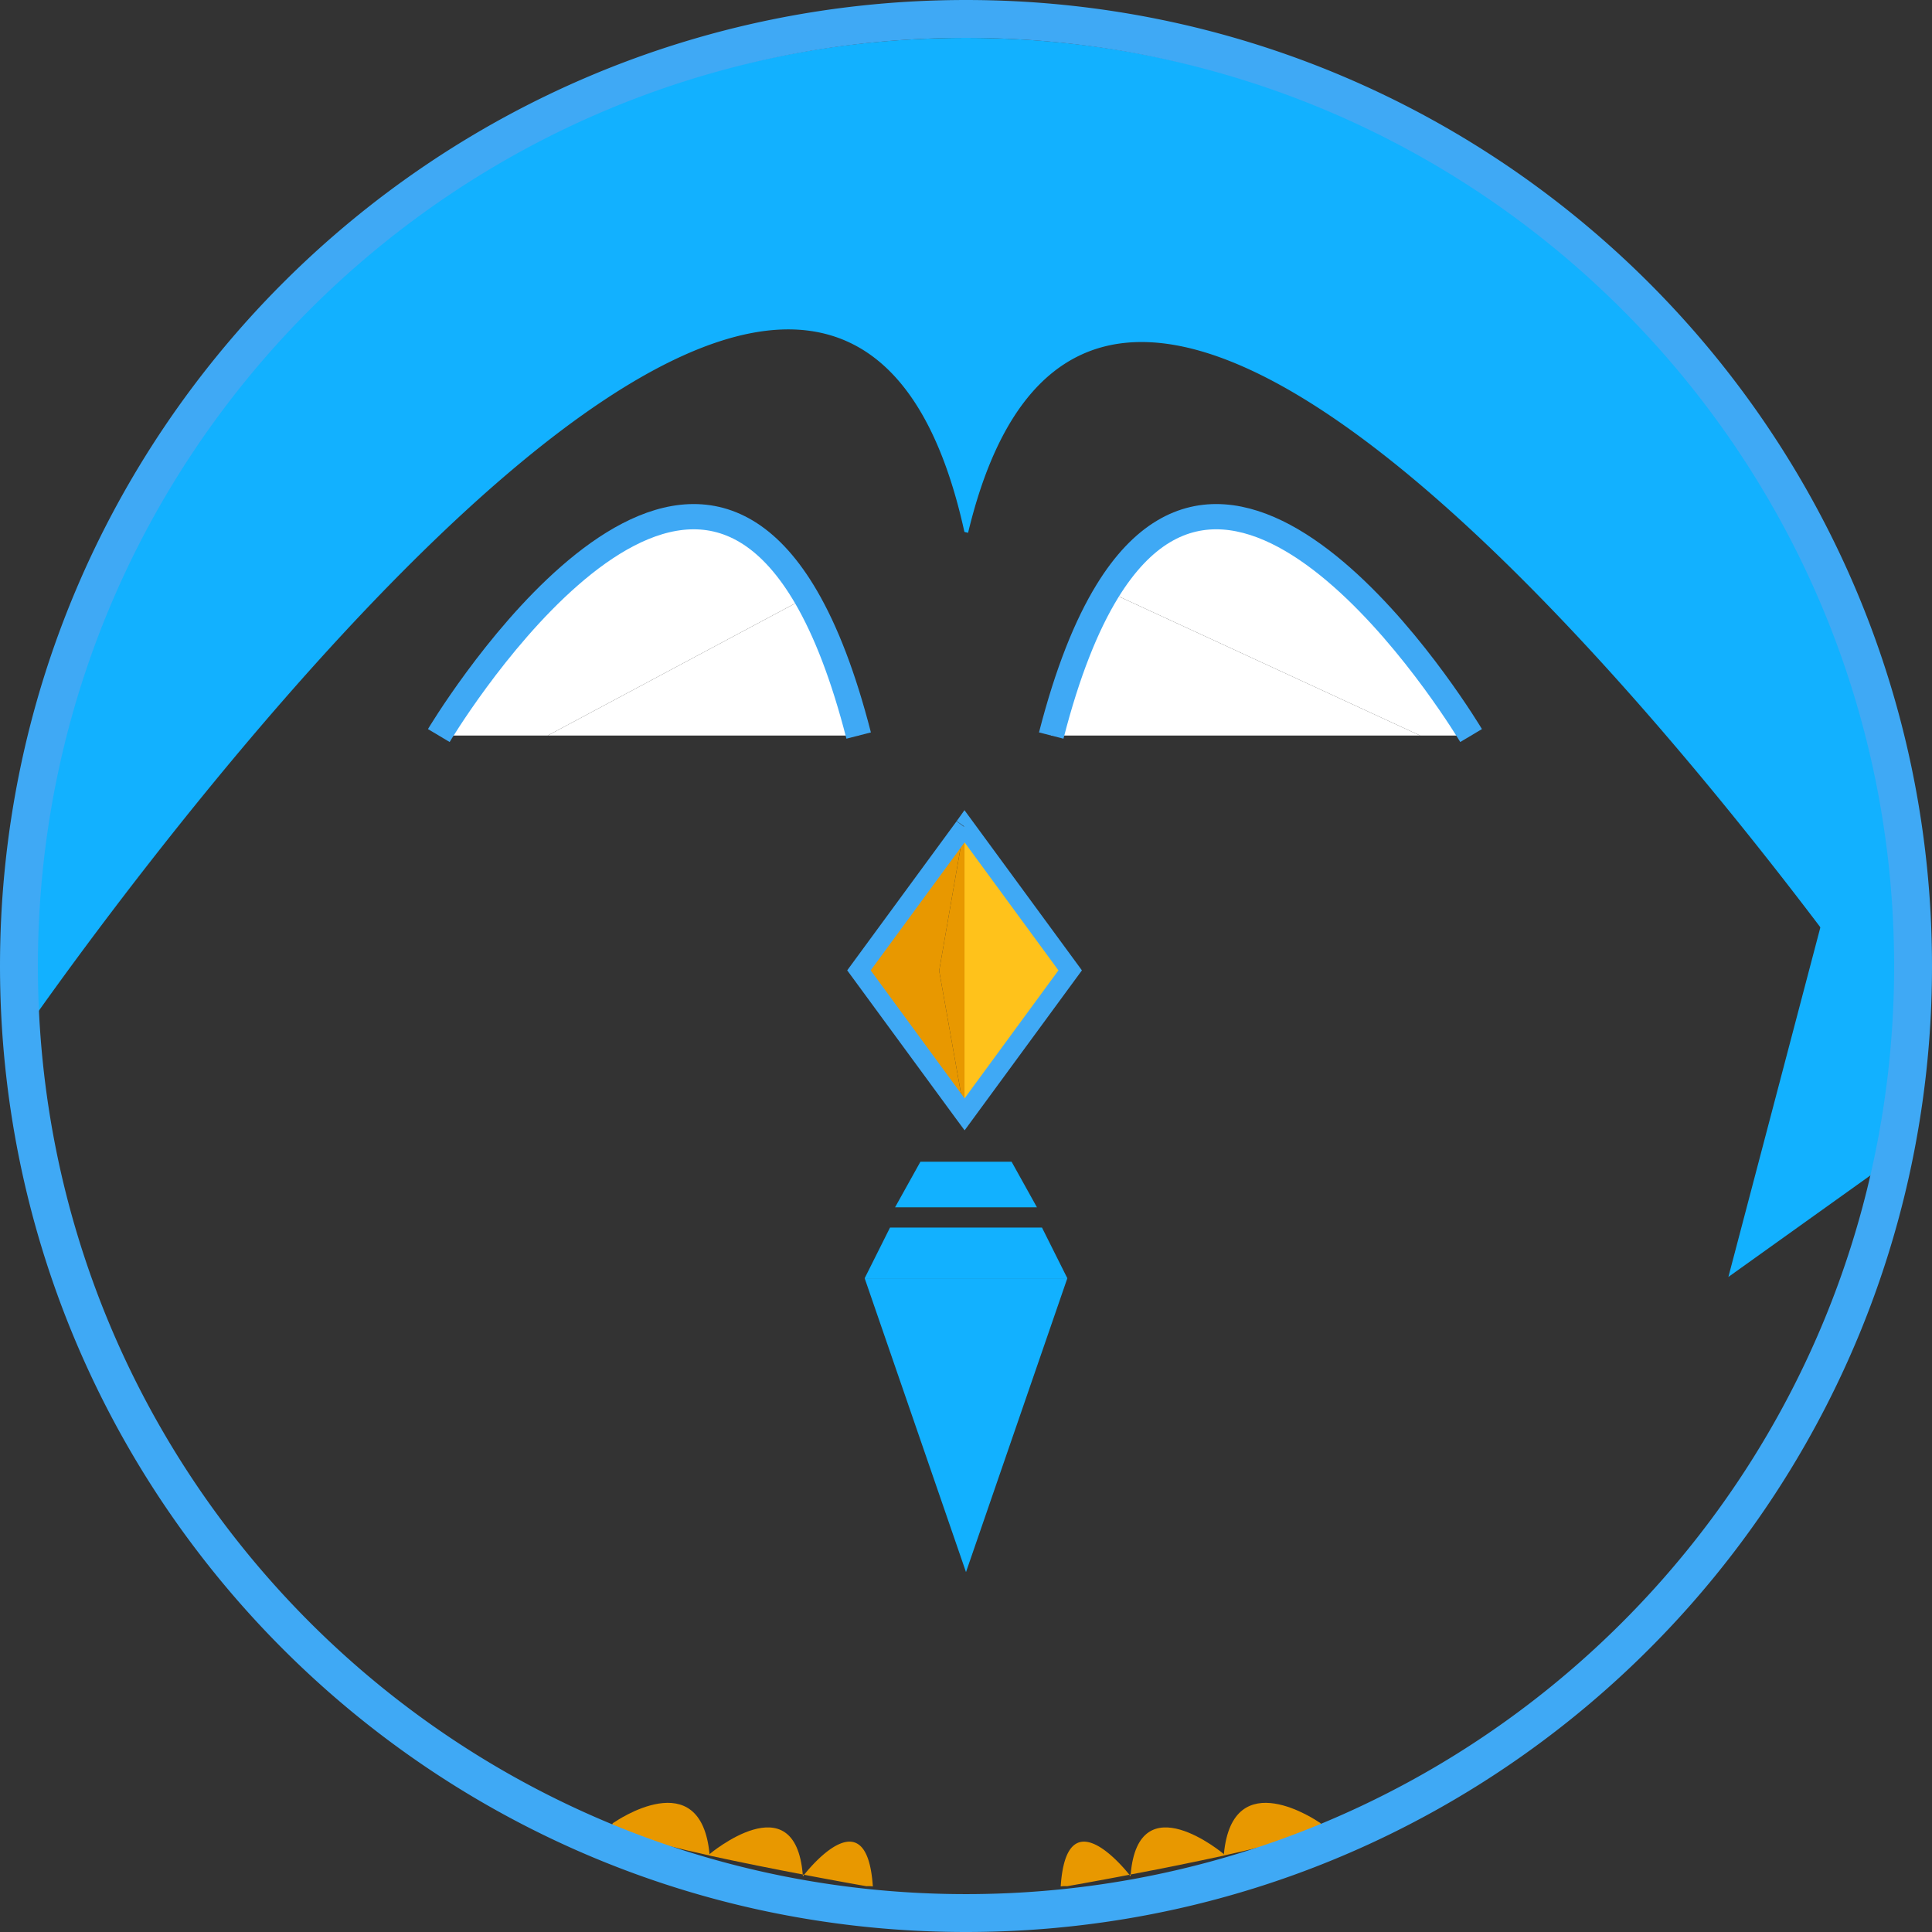 <svg xmlns="http://www.w3.org/2000/svg" viewBox="0 0 612 612"><rect x="0" y="0" width="612" height="612" fill="#333333" stroke="none"/><defs><style>.cls-1,.cls-6,.cls-7,.cls-8{fill:none;stroke:#3fa9f5;stroke-miterlimit:10;}.cls-2{fill:#e89800;}.cls-3{fill:#12b1ff;}.cls-4{fill:#fff;}.cls-5{fill:#ffc21b;}.cls-6{stroke-width:12px;}.cls-7{stroke-width:8px;}.cls-8{stroke-width:6px;}</style></defs><g id="Layer_2" data-name="Layer 2"><g id="MPOPO"><g id="tie"><path class="cls-1" d="M173.49,575.22l30.34,12.83a29.33,29.33,0,0,0,3.41,1.2l30.95,9a29.76,29.76,0,0,0,2.9.69l20.8,3.88"/><path class="cls-2" d="M276.49,597.57a8.49,8.49,0,0,0-2-.07s-8.4-1.46-19.77-3.63C257.54,590.34,274.66,570.1,276.49,597.57Z"/><path class="cls-2" d="M254.29,593.78l.44.09-.39.5C254.33,594.17,254.31,594,254.29,593.78Z"/><path class="cls-2" d="M224.76,587.33s27.06-22.79,29.53,6.45c-9-1.7-19.7-3.84-29.62-6Z"/><path class="cls-2" d="M224.76,587.33l-.09.42c-18.63-4.12-34.37-8.45-30-10.56C194.71,577.19,222,558.15,224.76,587.33Z"/><path class="cls-2" d="M336,597.57a8.49,8.49,0,0,1,2-.07s8.4-1.46,19.77-3.63C354.91,590.34,337.79,570.1,336,597.57Z"/><path class="cls-2" d="M358.16,593.78l-.44.09.39.5C358.12,594.17,358.14,594,358.16,593.78Z"/><path class="cls-2" d="M387.69,587.33s-27.06-22.79-29.53,6.45c9-1.7,19.7-3.84,29.62-6Z"/><path class="cls-2" d="M387.69,587.33l.09.42c18.63-4.12,34.37-8.45,30-10.56C417.74,577.19,390.43,558.15,387.69,587.33Z"/><path class="cls-3" d="M600.5,325l-5.73,45.7L547.5,404.5l29.47-112h0C591.65,312.12,600.5,325,600.5,325Z"/><path class="cls-3" d="M598.77,377.72,604.5,332s-8.85-12.9-23.52-32.5C517.66,215,345.78,5.75,306.66,168.77l-1.16-.27C259.64-39.86,8.34,325.78,6.81,328h0l-.38,0q-.42-8-.42-16C6,146.31,140.31,12,306,12S606,146.31,606,312A300.21,300.21,0,0,1,598.77,377.72Z"/><path class="cls-4" d="M466,233H449.86l-99.08-45.74C395.41,114.59,466,233,466,233Z"/><path class="cls-4" d="M449.86,233H333c5.15-20.09,11.18-35,17.78-45.74Z"/><polygon class="cls-5" points="305.55 261.76 339 307.38 305.55 353 305.29 352.65 305.5 352.5 305.5 261.83 305.55 261.76"/><polygon class="cls-2" points="305.5 261.83 305.5 352.5 297.5 307.5 305.43 261.93 305.5 261.83"/><polygon class="cls-4" points="305.5 261.5 305.5 261.83 305.43 261.93 305.5 261.5"/><polygon class="cls-2" points="297.5 307.5 305.5 352.5 305.29 352.65 272.09 307.38 305.43 261.93 297.5 307.5"/><path class="cls-4" d="M272,233H173.49l81.92-43.75C261.55,199.82,267.16,214.13,272,233Z"/><path class="cls-4" d="M255.41,189.25,173.49,233H139S210.86,112.47,255.41,189.25Z"/><path class="cls-6" d="M6.42,322q-.42-8-.42-16C6,140.31,140.31,6,306,6S606,140.31,606,306a300.21,300.21,0,0,1-7.23,65.72C568.81,505.8,449.11,606,306,606,145.69,606,14.76,480.27,6.42,322Z"/><path class="cls-7" d="M139,233s71.86-120.53,116.41-43.75c6.14,10.57,11.75,24.88,16.59,43.75"/><path class="cls-7" d="M466,233s-70.59-118.41-115.22-45.74C344.18,198,338.15,212.91,333,233"/><polyline class="cls-8" points="305.43 261.93 272.09 307.38 305.29 352.65 305.55 353 339 307.38 305.55 261.76 305.5 261.83"/><polygon class="cls-3" points="328.47 382.44 320.44 368 291.56 368 283.53 382.44 328.47 382.44"/><polygon class="cls-3" points="306 388.86 330.07 388.86 338.1 404.91 306 404.91 306 388.86"/><polygon class="cls-3" points="306 388.86 281.93 388.86 273.9 404.91 306 404.91 306 388.86"/><polygon class="cls-3" points="306 465.9 306 404.91 338.1 404.91 306 498 306 465.9"/><polygon class="cls-3" points="306 465.9 306 404.91 273.9 404.91 306 498 306 465.9"/></g></g></g></svg>